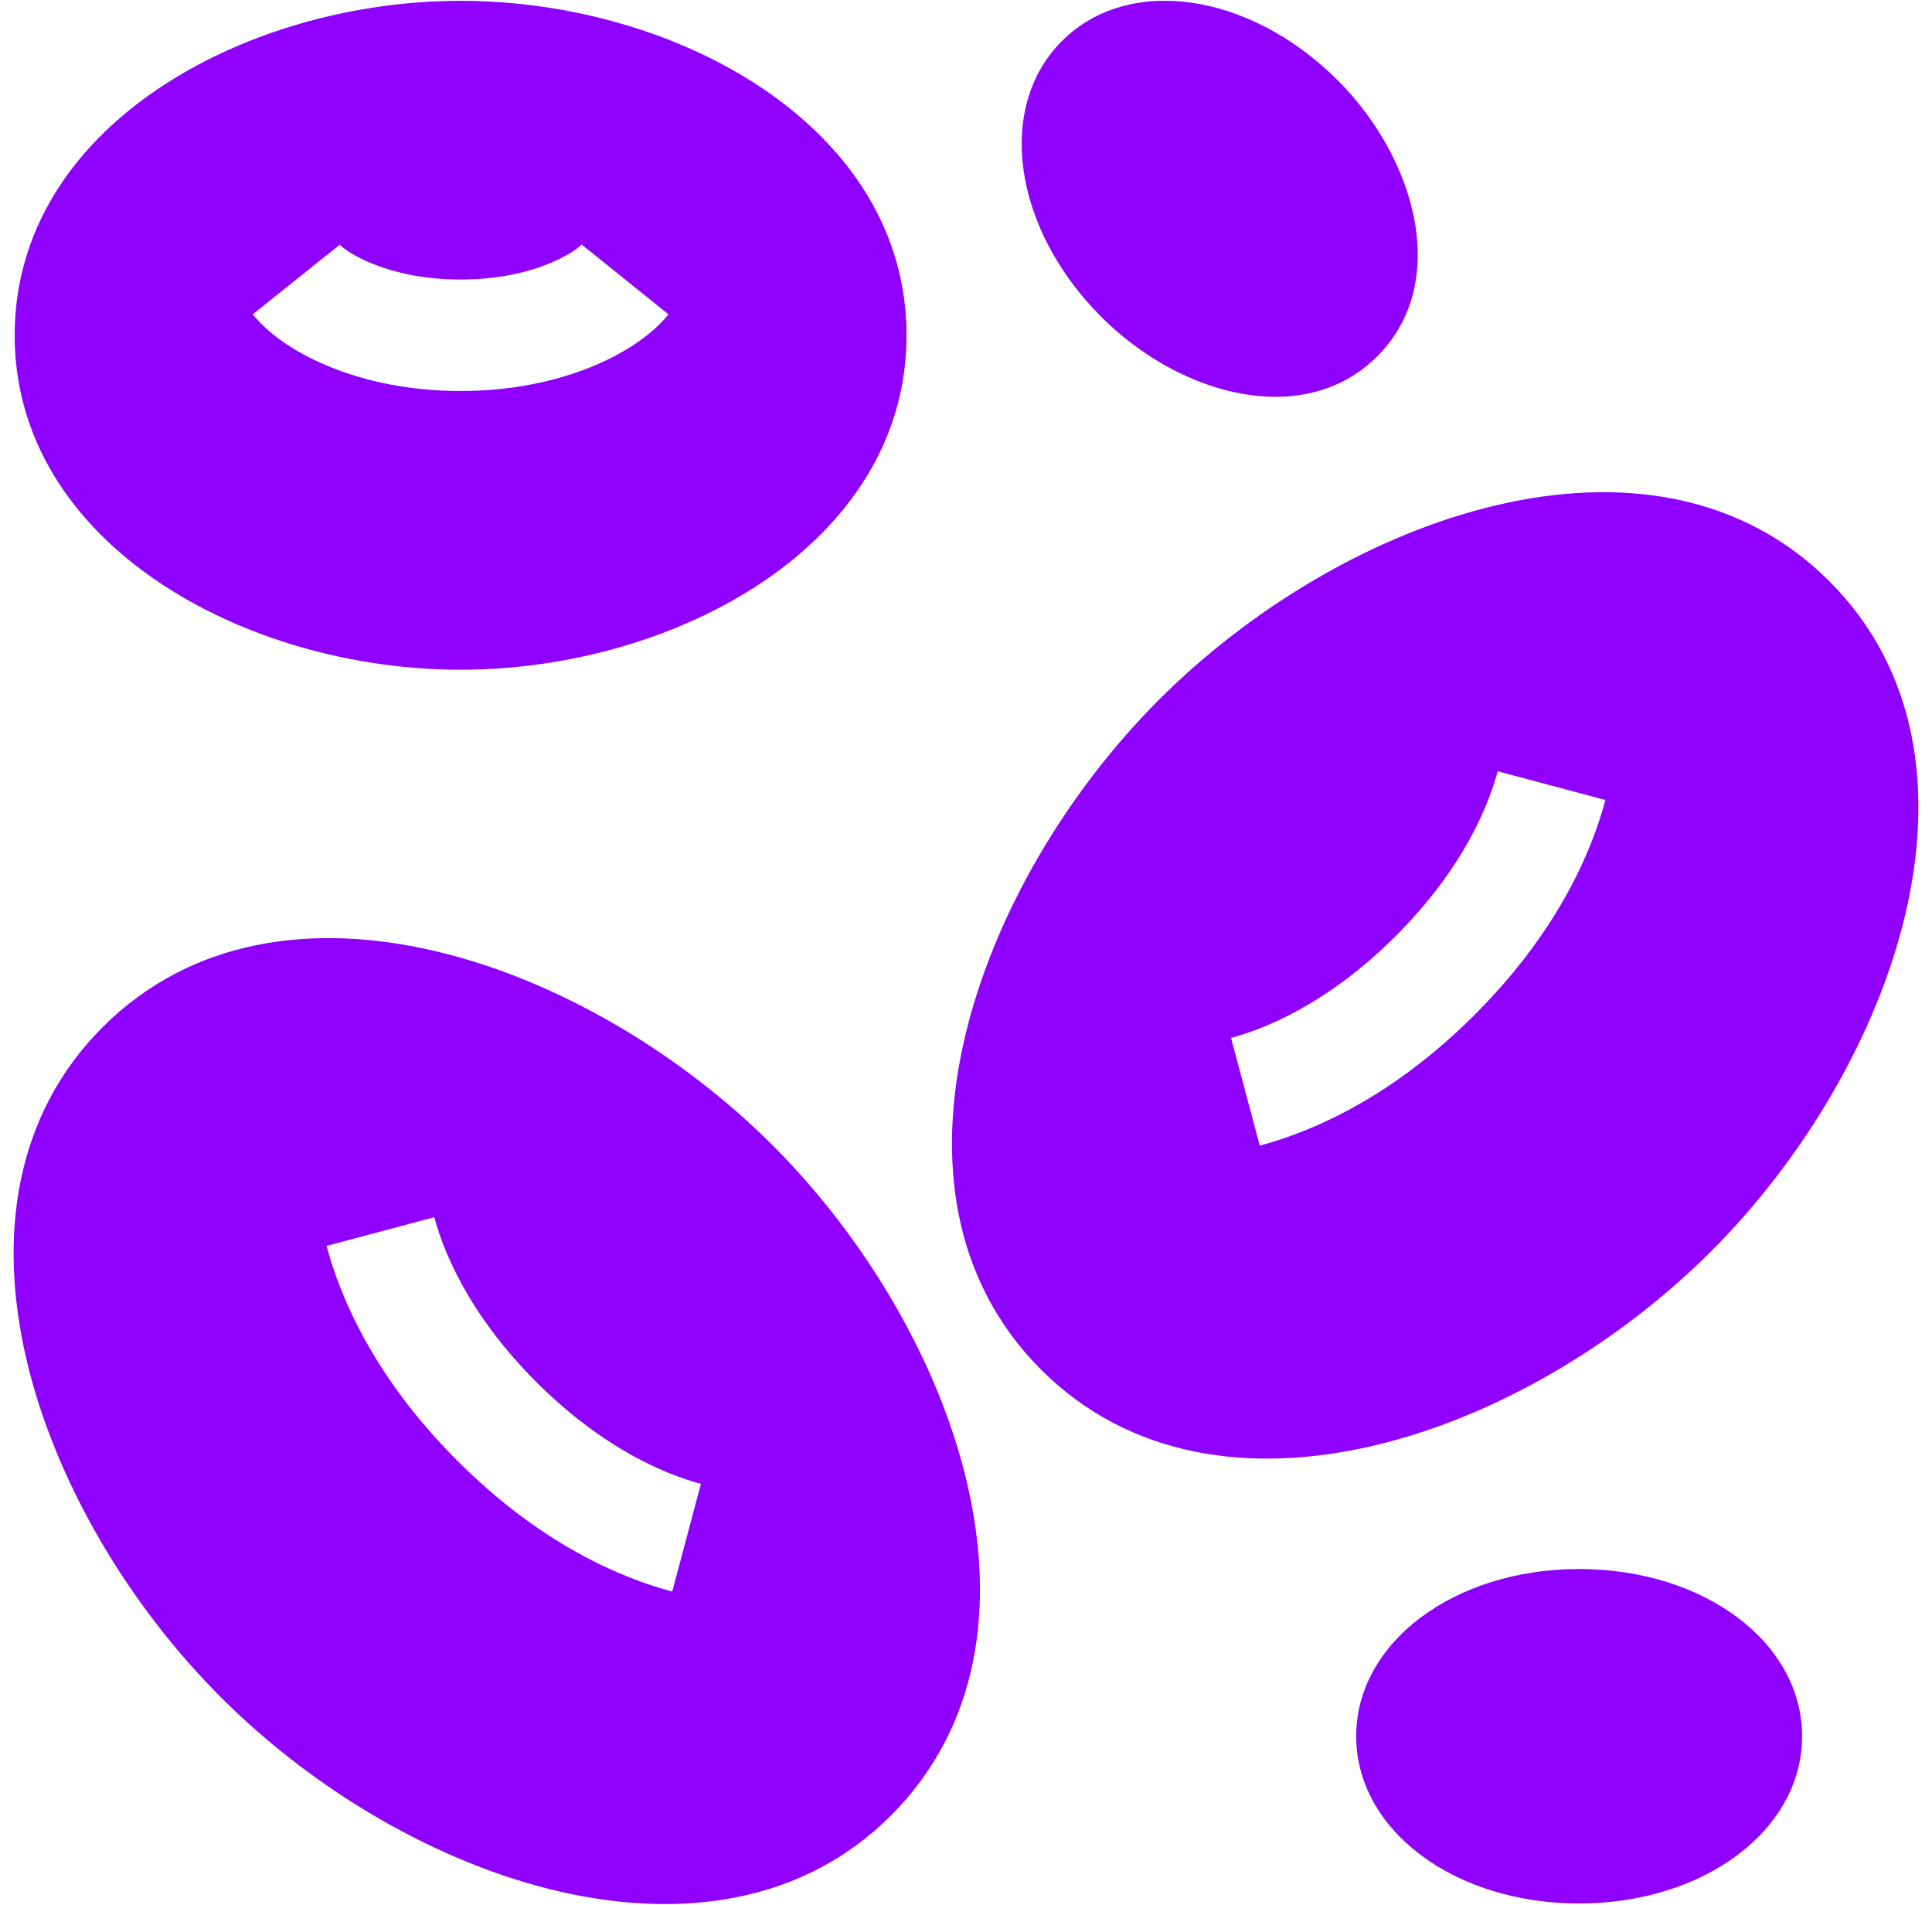 <svg width="71" height="70" viewBox="0 0 71 70" fill="none" xmlns="http://www.w3.org/2000/svg">
<g clip-path="url(#clip0_61_16)">
<path d="M28.397 42.092C21.656 35.353 10.28 31.24 3.772 37.747C-2.712 44.231 1.338 55.593 8.117 62.372C15.025 69.279 26.369 73.091 32.742 66.717C39.226 60.232 35.175 48.871 28.397 42.092ZM24.704 58.488C22.784 57.976 19.855 56.728 16.808 53.681C13.761 50.634 12.513 47.705 12.001 45.785L15.96 44.731C16.273 45.905 17.175 48.254 19.706 50.783C22.235 53.314 24.584 54.216 25.759 54.529L24.704 58.488ZM67.227 21.359C60.742 14.875 49.381 18.927 42.602 25.705C35.861 32.446 31.75 43.821 38.257 50.33C44.741 56.814 56.103 52.763 62.882 45.984C69.62 39.246 73.736 27.869 67.227 21.359ZM54.191 37.294C51.144 40.34 48.215 41.588 46.295 42.1L45.24 38.142C46.415 37.829 48.764 36.926 51.293 34.396C53.824 31.866 54.726 29.518 55.039 28.343L58.998 29.398C58.486 31.317 57.238 34.247 54.191 37.294ZM16.927 0.03C9.024 0.03 0.539 4.633 0.539 12.32C0.539 19.971 8.968 24.611 16.927 24.611C24.83 24.611 33.315 20.007 33.315 12.32C33.315 4.67 24.886 0.03 16.927 0.03ZM16.927 14.369C13.206 14.369 10.409 12.954 9.288 11.551L12.487 8.992C12.707 9.239 14.209 10.272 16.927 10.272C19.645 10.272 21.147 9.239 21.373 8.984L24.566 11.551C23.445 12.954 20.648 14.369 16.927 14.369ZM58.032 57.659C53.437 57.659 49.839 60.359 49.839 63.804C49.839 67.25 53.437 69.95 58.032 69.95C62.628 69.95 66.226 67.25 66.226 63.804C66.226 60.359 62.628 57.659 58.032 57.659ZM49.165 2.956C45.916 -0.293 41.462 -0.929 39.026 1.507C36.589 3.944 37.226 8.398 40.474 11.647C43.422 14.594 47.959 15.749 50.613 13.095C53.328 10.38 52.02 5.81 49.165 2.956Z" fill="#8F00FF"/>
</g>
<defs>
<clipPath id="clip0_61_16">
<rect width="70" height="70" fill="white" transform="translate(0.5)"/>
</clipPath>
</defs>
</svg>
